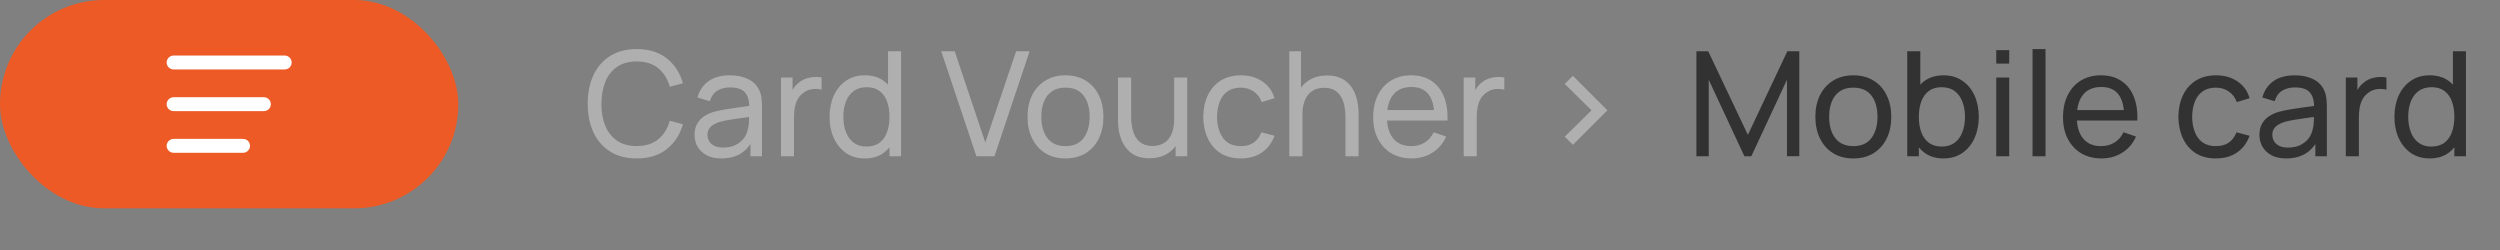 <svg width="240" height="24" viewBox="0 0 240 24" fill="none" xmlns="http://www.w3.org/2000/svg">
<rect x="0" y="0" width="240" height="24" fill="#808080" stroke="none"/>
<rect width="44" height="20" rx="10" fill="#ED5A25"/>
<path d="M27.333 6H16.667M25.333 10H16.667M23.333 14H16.667" stroke="white" stroke-width="1.333" stroke-linecap="round" stroke-linejoin="round"/>
<path d="M61.124 15.21C60.121 15.21 59.269 14.988 58.569 14.545C57.869 14.102 57.335 13.486 56.966 12.697C56.602 11.908 56.42 10.996 56.42 9.96C56.42 8.924 56.602 8.012 56.966 7.223C57.335 6.434 57.869 5.818 58.569 5.375C59.269 4.932 60.121 4.71 61.124 4.71C62.291 4.71 63.25 5.006 64.001 5.599C64.757 6.192 65.277 6.99 65.562 7.993L64.295 8.329C64.09 7.578 63.723 6.985 63.196 6.551C62.669 6.117 61.978 5.9 61.124 5.9C60.373 5.9 59.747 6.07 59.248 6.411C58.749 6.752 58.373 7.228 58.121 7.839C57.869 8.446 57.741 9.153 57.736 9.96C57.731 10.763 57.855 11.47 58.107 12.081C58.359 12.688 58.737 13.164 59.241 13.509C59.745 13.85 60.373 14.02 61.124 14.02C61.978 14.02 62.669 13.803 63.196 13.369C63.723 12.93 64.09 12.338 64.295 11.591L65.562 11.927C65.277 12.926 64.757 13.724 64.001 14.321C63.25 14.914 62.291 15.21 61.124 15.21ZM69.246 15.21C68.681 15.21 68.208 15.107 67.825 14.902C67.447 14.692 67.16 14.417 66.964 14.076C66.773 13.735 66.677 13.362 66.677 12.956C66.677 12.559 66.752 12.216 66.901 11.927C67.055 11.633 67.27 11.39 67.545 11.199C67.82 11.003 68.15 10.849 68.532 10.737C68.891 10.639 69.293 10.555 69.736 10.485C70.184 10.41 70.637 10.343 71.094 10.282C71.552 10.221 71.978 10.163 72.375 10.107L71.927 10.366C71.941 9.694 71.806 9.197 71.521 8.875C71.241 8.553 70.756 8.392 70.065 8.392C69.608 8.392 69.207 8.497 68.861 8.707C68.52 8.912 68.28 9.248 68.14 9.715L66.957 9.358C67.139 8.695 67.492 8.175 68.014 7.797C68.537 7.419 69.225 7.23 70.079 7.23C70.765 7.23 71.353 7.354 71.843 7.601C72.338 7.844 72.692 8.212 72.907 8.707C73.014 8.94 73.082 9.195 73.11 9.47C73.138 9.741 73.152 10.025 73.152 10.324V15H72.046V13.187L72.305 13.355C72.02 13.966 71.621 14.428 71.108 14.741C70.6 15.054 69.979 15.21 69.246 15.21ZM69.435 14.167C69.883 14.167 70.27 14.088 70.597 13.929C70.928 13.766 71.195 13.553 71.395 13.292C71.596 13.026 71.727 12.737 71.787 12.424C71.857 12.191 71.894 11.932 71.899 11.647C71.909 11.358 71.913 11.136 71.913 10.982L72.347 11.171C71.941 11.227 71.542 11.281 71.15 11.332C70.758 11.383 70.387 11.439 70.037 11.5C69.687 11.556 69.372 11.624 69.092 11.703C68.887 11.768 68.693 11.852 68.511 11.955C68.334 12.058 68.189 12.191 68.077 12.354C67.97 12.513 67.916 12.711 67.916 12.949C67.916 13.154 67.968 13.35 68.07 13.537C68.177 13.724 68.341 13.875 68.56 13.992C68.784 14.109 69.076 14.167 69.435 14.167ZM74.972 15V7.44H76.085V9.267L75.903 9.029C75.992 8.796 76.106 8.581 76.246 8.385C76.391 8.189 76.552 8.028 76.729 7.902C76.925 7.743 77.147 7.622 77.394 7.538C77.641 7.454 77.894 7.405 78.15 7.391C78.407 7.372 78.647 7.389 78.871 7.44V8.609C78.61 8.539 78.323 8.52 78.01 8.553C77.698 8.586 77.408 8.7 77.142 8.896C76.9 9.069 76.71 9.279 76.575 9.526C76.445 9.773 76.353 10.042 76.302 10.331C76.251 10.616 76.225 10.907 76.225 11.206V15H74.972ZM83.026 15.21C82.322 15.21 81.717 15.035 81.213 14.685C80.709 14.33 80.32 13.852 80.044 13.25C79.773 12.648 79.638 11.969 79.638 11.213C79.638 10.457 79.773 9.778 80.044 9.176C80.32 8.574 80.709 8.1 81.213 7.755C81.717 7.405 82.319 7.23 83.019 7.23C83.733 7.23 84.333 7.403 84.818 7.748C85.303 8.093 85.67 8.567 85.917 9.169C86.169 9.771 86.295 10.452 86.295 11.213C86.295 11.964 86.169 12.643 85.917 13.25C85.67 13.852 85.303 14.33 84.818 14.685C84.333 15.035 83.736 15.21 83.026 15.21ZM83.18 14.069C83.689 14.069 84.106 13.948 84.433 13.705C84.76 13.458 85 13.119 85.154 12.69C85.313 12.256 85.392 11.764 85.392 11.213C85.392 10.653 85.313 10.161 85.154 9.736C85 9.307 84.762 8.973 84.44 8.735C84.118 8.492 83.71 8.371 83.215 8.371C82.702 8.371 82.277 8.497 81.941 8.749C81.61 9.001 81.362 9.342 81.199 9.771C81.04 10.2 80.961 10.681 80.961 11.213C80.961 11.75 81.043 12.235 81.206 12.669C81.37 13.098 81.615 13.439 81.941 13.691C82.272 13.943 82.686 14.069 83.18 14.069ZM85.392 15V9.435H85.252V4.92H86.505V15H85.392ZM93.733 15L90.359 4.92H91.654L94.587 13.677L97.548 4.92H98.843L95.469 15H93.733ZM102.282 15.21C101.531 15.21 100.882 15.04 100.336 14.699C99.795 14.358 99.377 13.887 99.083 13.285C98.789 12.683 98.642 11.992 98.642 11.213C98.642 10.42 98.791 9.724 99.09 9.127C99.389 8.53 99.811 8.065 100.357 7.734C100.903 7.398 101.545 7.23 102.282 7.23C103.038 7.23 103.689 7.4 104.235 7.741C104.781 8.077 105.199 8.546 105.488 9.148C105.782 9.745 105.929 10.434 105.929 11.213C105.929 12.002 105.782 12.697 105.488 13.299C105.194 13.896 104.774 14.365 104.228 14.706C103.682 15.042 103.033 15.21 102.282 15.21ZM102.282 14.027C103.066 14.027 103.649 13.766 104.032 13.243C104.415 12.72 104.606 12.044 104.606 11.213C104.606 10.359 104.412 9.68 104.025 9.176C103.638 8.667 103.057 8.413 102.282 8.413C101.755 8.413 101.321 8.532 100.98 8.77C100.639 9.008 100.385 9.337 100.217 9.757C100.049 10.177 99.965 10.662 99.965 11.213C99.965 12.062 100.161 12.744 100.553 13.257C100.945 13.77 101.521 14.027 102.282 14.027ZM110.34 15.196C109.855 15.196 109.437 15.119 109.087 14.965C108.742 14.811 108.455 14.606 108.226 14.349C107.998 14.092 107.818 13.808 107.687 13.495C107.557 13.182 107.463 12.863 107.407 12.536C107.356 12.209 107.33 11.904 107.33 11.619V7.44H108.59V11.227C108.59 11.582 108.623 11.925 108.688 12.256C108.754 12.587 108.863 12.886 109.017 13.152C109.176 13.418 109.386 13.628 109.647 13.782C109.913 13.936 110.245 14.013 110.641 14.013C110.954 14.013 111.239 13.959 111.495 13.852C111.752 13.745 111.971 13.586 112.153 13.376C112.335 13.161 112.475 12.891 112.573 12.564C112.671 12.237 112.72 11.857 112.72 11.423L113.539 11.675C113.539 12.403 113.406 13.031 113.14 13.558C112.879 14.085 112.508 14.491 112.027 14.776C111.551 15.056 110.989 15.196 110.34 15.196ZM112.86 15V12.977H112.72V7.44H113.973V15H112.86ZM119.118 15.21C118.353 15.21 117.702 15.04 117.165 14.699C116.633 14.354 116.227 13.88 115.947 13.278C115.667 12.676 115.522 11.99 115.513 11.22C115.522 10.431 115.669 9.738 115.954 9.141C116.243 8.539 116.656 8.07 117.193 7.734C117.73 7.398 118.376 7.23 119.132 7.23C119.93 7.23 120.616 7.426 121.19 7.818C121.769 8.21 122.156 8.747 122.352 9.428L121.12 9.799C120.961 9.36 120.702 9.02 120.343 8.777C119.988 8.534 119.58 8.413 119.118 8.413C118.6 8.413 118.173 8.534 117.837 8.777C117.501 9.015 117.251 9.346 117.088 9.771C116.925 10.191 116.841 10.674 116.836 11.22C116.845 12.06 117.039 12.739 117.417 13.257C117.8 13.77 118.367 14.027 119.118 14.027C119.613 14.027 120.023 13.915 120.35 13.691C120.677 13.462 120.924 13.133 121.092 12.704L122.352 13.033C122.091 13.738 121.682 14.277 121.127 14.65C120.572 15.023 119.902 15.21 119.118 15.21ZM129.164 15V11.213C129.164 10.854 129.131 10.508 129.066 10.177C129.005 9.846 128.895 9.549 128.737 9.288C128.583 9.022 128.373 8.812 128.107 8.658C127.845 8.504 127.514 8.427 127.113 8.427C126.8 8.427 126.515 8.481 126.259 8.588C126.007 8.691 125.79 8.849 125.608 9.064C125.426 9.279 125.283 9.549 125.181 9.876C125.083 10.198 125.034 10.578 125.034 11.017L124.215 10.765C124.215 10.032 124.345 9.405 124.607 8.882C124.873 8.355 125.244 7.951 125.72 7.671C126.2 7.386 126.765 7.244 127.414 7.244C127.904 7.244 128.321 7.321 128.667 7.475C129.012 7.629 129.299 7.834 129.528 8.091C129.756 8.343 129.936 8.628 130.067 8.945C130.197 9.258 130.288 9.577 130.34 9.904C130.396 10.226 130.424 10.532 130.424 10.821V15H129.164ZM123.774 15V4.92H124.894V10.485H125.034V15H123.774ZM135.52 15.21C134.778 15.21 134.129 15.047 133.574 14.72C133.023 14.389 132.594 13.929 132.286 13.341C131.978 12.748 131.824 12.058 131.824 11.269C131.824 10.443 131.975 9.729 132.279 9.127C132.582 8.52 133.004 8.054 133.546 7.727C134.092 7.396 134.731 7.23 135.464 7.23C136.224 7.23 136.871 7.405 137.403 7.755C137.939 8.105 138.341 8.604 138.607 9.253C138.877 9.902 138.994 10.674 138.957 11.57H137.697V11.122C137.683 10.193 137.494 9.5 137.13 9.043C136.766 8.581 136.224 8.35 135.506 8.35C134.736 8.35 134.15 8.597 133.749 9.092C133.347 9.587 133.147 10.296 133.147 11.22C133.147 12.111 133.347 12.802 133.749 13.292C134.15 13.782 134.722 14.027 135.464 14.027C135.963 14.027 136.397 13.913 136.766 13.684C137.134 13.455 137.424 13.126 137.634 12.697L138.831 13.11C138.537 13.777 138.093 14.295 137.501 14.664C136.913 15.028 136.252 15.21 135.52 15.21ZM132.727 11.57V10.569H138.313V11.57H132.727ZM140.515 15V7.44H141.628V9.267L141.446 9.029C141.535 8.796 141.649 8.581 141.789 8.385C141.934 8.189 142.095 8.028 142.272 7.902C142.468 7.743 142.69 7.622 142.937 7.538C143.184 7.454 143.436 7.405 143.693 7.391C143.95 7.372 144.19 7.389 144.414 7.44V8.609C144.153 8.539 143.866 8.52 143.553 8.553C143.24 8.586 142.951 8.7 142.685 8.896C142.442 9.069 142.253 9.279 142.118 9.526C141.987 9.773 141.896 10.042 141.845 10.331C141.794 10.616 141.768 10.907 141.768 11.206V15H140.515ZM150.998 13.901L150.214 13.124L152.79 10.59L150.214 8.056L150.998 7.279L154.309 10.59L150.998 13.901Z" fill="#AFAFAF"/>
<path d="M162.855 15V4.92H163.989L167.797 12.949L171.584 4.92H172.732V14.993H171.549V7.657L168.126 15H167.461L164.038 7.657V15H162.855ZM177.915 15.21C177.164 15.21 176.515 15.04 175.969 14.699C175.428 14.358 175.01 13.887 174.716 13.285C174.422 12.683 174.275 11.992 174.275 11.213C174.275 10.42 174.424 9.724 174.723 9.127C175.022 8.53 175.444 8.065 175.99 7.734C176.536 7.398 177.178 7.23 177.915 7.23C178.671 7.23 179.322 7.4 179.868 7.741C180.414 8.077 180.832 8.546 181.121 9.148C181.415 9.745 181.562 10.434 181.562 11.213C181.562 12.002 181.415 12.697 181.121 13.299C180.827 13.896 180.407 14.365 179.861 14.706C179.315 15.042 178.666 15.21 177.915 15.21ZM177.915 14.027C178.699 14.027 179.282 13.766 179.665 13.243C180.048 12.72 180.239 12.044 180.239 11.213C180.239 10.359 180.045 9.68 179.658 9.176C179.271 8.667 178.69 8.413 177.915 8.413C177.388 8.413 176.954 8.532 176.613 8.77C176.272 9.008 176.018 9.337 175.85 9.757C175.682 10.177 175.598 10.662 175.598 11.213C175.598 12.062 175.794 12.744 176.186 13.257C176.578 13.77 177.154 14.027 177.915 14.027ZM186.575 15.21C185.866 15.21 185.268 15.035 184.783 14.685C184.298 14.33 183.929 13.852 183.677 13.25C183.43 12.643 183.306 11.964 183.306 11.213C183.306 10.452 183.43 9.771 183.677 9.169C183.929 8.567 184.298 8.093 184.783 7.748C185.273 7.403 185.873 7.23 186.582 7.23C187.282 7.23 187.884 7.405 188.388 7.755C188.897 8.1 189.286 8.574 189.557 9.176C189.828 9.778 189.963 10.457 189.963 11.213C189.963 11.969 189.828 12.648 189.557 13.25C189.286 13.852 188.897 14.33 188.388 14.685C187.884 15.035 187.28 15.21 186.575 15.21ZM183.096 15V4.92H184.349V9.435H184.209V15H183.096ZM186.421 14.069C186.92 14.069 187.333 13.943 187.66 13.691C187.987 13.439 188.232 13.098 188.395 12.669C188.558 12.235 188.64 11.75 188.64 11.213C188.64 10.681 188.558 10.2 188.395 9.771C188.236 9.342 187.989 9.001 187.653 8.749C187.322 8.497 186.899 8.371 186.386 8.371C185.896 8.371 185.49 8.492 185.168 8.735C184.846 8.973 184.606 9.307 184.447 9.736C184.288 10.161 184.209 10.653 184.209 11.213C184.209 11.764 184.286 12.256 184.44 12.69C184.599 13.119 184.841 13.458 185.168 13.705C185.495 13.948 185.912 14.069 186.421 14.069ZM191.638 6.103V4.815H192.884V6.103H191.638ZM191.638 15V7.44H192.884V15H191.638ZM195.124 15V4.71H196.37V15H195.124ZM201.746 15.21C201.004 15.21 200.356 15.047 199.8 14.72C199.25 14.389 198.82 13.929 198.512 13.341C198.204 12.748 198.05 12.058 198.05 11.269C198.05 10.443 198.202 9.729 198.505 9.127C198.809 8.52 199.231 8.054 199.772 7.727C200.318 7.396 200.958 7.23 201.69 7.23C202.451 7.23 203.097 7.405 203.629 7.755C204.166 8.105 204.567 8.604 204.833 9.253C205.104 9.902 205.221 10.674 205.183 11.57H203.923V11.122C203.909 10.193 203.72 9.5 203.356 9.043C202.992 8.581 202.451 8.35 201.732 8.35C200.962 8.35 200.377 8.597 199.975 9.092C199.574 9.587 199.373 10.296 199.373 11.22C199.373 12.111 199.574 12.802 199.975 13.292C200.377 13.782 200.948 14.027 201.69 14.027C202.19 14.027 202.624 13.913 202.992 13.684C203.361 13.455 203.65 13.126 203.86 12.697L205.057 13.11C204.763 13.777 204.32 14.295 203.727 14.664C203.139 15.028 202.479 15.21 201.746 15.21ZM198.953 11.57V10.569H204.539V11.57H198.953ZM212.729 15.21C211.964 15.21 211.313 15.04 210.776 14.699C210.244 14.354 209.838 13.88 209.558 13.278C209.278 12.676 209.134 11.99 209.124 11.22C209.134 10.431 209.281 9.738 209.565 9.141C209.855 8.539 210.268 8.07 210.804 7.734C211.341 7.398 211.987 7.23 212.743 7.23C213.541 7.23 214.227 7.426 214.801 7.818C215.38 8.21 215.767 8.747 215.963 9.428L214.731 9.799C214.573 9.36 214.314 9.02 213.954 8.777C213.6 8.534 213.191 8.413 212.729 8.413C212.211 8.413 211.784 8.534 211.448 8.777C211.112 9.015 210.863 9.346 210.699 9.771C210.536 10.191 210.452 10.674 210.447 11.22C210.457 12.06 210.65 12.739 211.028 13.257C211.411 13.77 211.978 14.027 212.729 14.027C213.224 14.027 213.635 13.915 213.961 13.691C214.288 13.462 214.535 13.133 214.703 12.704L215.963 13.033C215.702 13.738 215.294 14.277 214.738 14.65C214.183 15.023 213.513 15.21 212.729 15.21ZM219.473 15.21C218.908 15.21 218.434 15.107 218.052 14.902C217.674 14.692 217.387 14.417 217.191 14.076C216.999 13.735 216.904 13.362 216.904 12.956C216.904 12.559 216.978 12.216 217.128 11.927C217.282 11.633 217.496 11.39 217.772 11.199C218.047 11.003 218.376 10.849 218.759 10.737C219.118 10.639 219.519 10.555 219.963 10.485C220.411 10.41 220.863 10.343 221.321 10.282C221.778 10.221 222.205 10.163 222.602 10.107L222.154 10.366C222.168 9.694 222.032 9.197 221.748 8.875C221.468 8.553 220.982 8.392 220.292 8.392C219.834 8.392 219.433 8.497 219.088 8.707C218.747 8.912 218.507 9.248 218.367 9.715L217.184 9.358C217.366 8.695 217.718 8.175 218.241 7.797C218.763 7.419 219.452 7.23 220.306 7.23C220.992 7.23 221.58 7.354 222.07 7.601C222.564 7.844 222.919 8.212 223.134 8.707C223.241 8.94 223.309 9.195 223.337 9.47C223.365 9.741 223.379 10.025 223.379 10.324V15H222.273V13.187L222.532 13.355C222.247 13.966 221.848 14.428 221.335 14.741C220.826 15.054 220.205 15.21 219.473 15.21ZM219.662 14.167C220.11 14.167 220.497 14.088 220.824 13.929C221.155 13.766 221.421 13.553 221.622 13.292C221.822 13.026 221.953 12.737 222.014 12.424C222.084 12.191 222.121 11.932 222.126 11.647C222.135 11.358 222.14 11.136 222.14 10.982L222.574 11.171C222.168 11.227 221.769 11.281 221.377 11.332C220.985 11.383 220.614 11.439 220.264 11.5C219.914 11.556 219.599 11.624 219.319 11.703C219.113 11.768 218.92 11.852 218.738 11.955C218.56 12.058 218.416 12.191 218.304 12.354C218.196 12.513 218.143 12.711 218.143 12.949C218.143 13.154 218.194 13.35 218.297 13.537C218.404 13.724 218.567 13.875 218.787 13.992C219.011 14.109 219.302 14.167 219.662 14.167ZM225.199 15V7.44H226.312V9.267L226.13 9.029C226.218 8.796 226.333 8.581 226.473 8.385C226.617 8.189 226.778 8.028 226.956 7.902C227.152 7.743 227.373 7.622 227.621 7.538C227.868 7.454 228.12 7.405 228.377 7.391C228.633 7.372 228.874 7.389 229.098 7.44V8.609C228.836 8.539 228.549 8.52 228.237 8.553C227.924 8.586 227.635 8.7 227.369 8.896C227.126 9.069 226.937 9.279 226.802 9.526C226.671 9.773 226.58 10.042 226.529 10.331C226.477 10.616 226.452 10.907 226.452 11.206V15H225.199ZM233.253 15.21C232.548 15.21 231.944 15.035 231.44 14.685C230.936 14.33 230.546 13.852 230.271 13.25C230 12.648 229.865 11.969 229.865 11.213C229.865 10.457 230 9.778 230.271 9.176C230.546 8.574 230.936 8.1 231.44 7.755C231.944 7.405 232.546 7.23 233.246 7.23C233.96 7.23 234.559 7.403 235.045 7.748C235.53 8.093 235.896 8.567 236.144 9.169C236.396 9.771 236.522 10.452 236.522 11.213C236.522 11.964 236.396 12.643 236.144 13.25C235.896 13.852 235.53 14.33 235.045 14.685C234.559 15.035 233.962 15.21 233.253 15.21ZM233.407 14.069C233.915 14.069 234.333 13.948 234.66 13.705C234.986 13.458 235.227 13.119 235.381 12.69C235.539 12.256 235.619 11.764 235.619 11.213C235.619 10.653 235.539 10.161 235.381 9.736C235.227 9.307 234.989 8.973 234.667 8.735C234.345 8.492 233.936 8.371 233.442 8.371C232.928 8.371 232.504 8.497 232.168 8.749C231.836 9.001 231.589 9.342 231.426 9.771C231.267 10.2 231.188 10.681 231.188 11.213C231.188 11.75 231.269 12.235 231.433 12.669C231.596 13.098 231.841 13.439 232.168 13.691C232.499 13.943 232.912 14.069 233.407 14.069ZM235.619 15V9.435H235.479V4.92H236.732V15H235.619Z" fill="#323232"/>
</svg>
